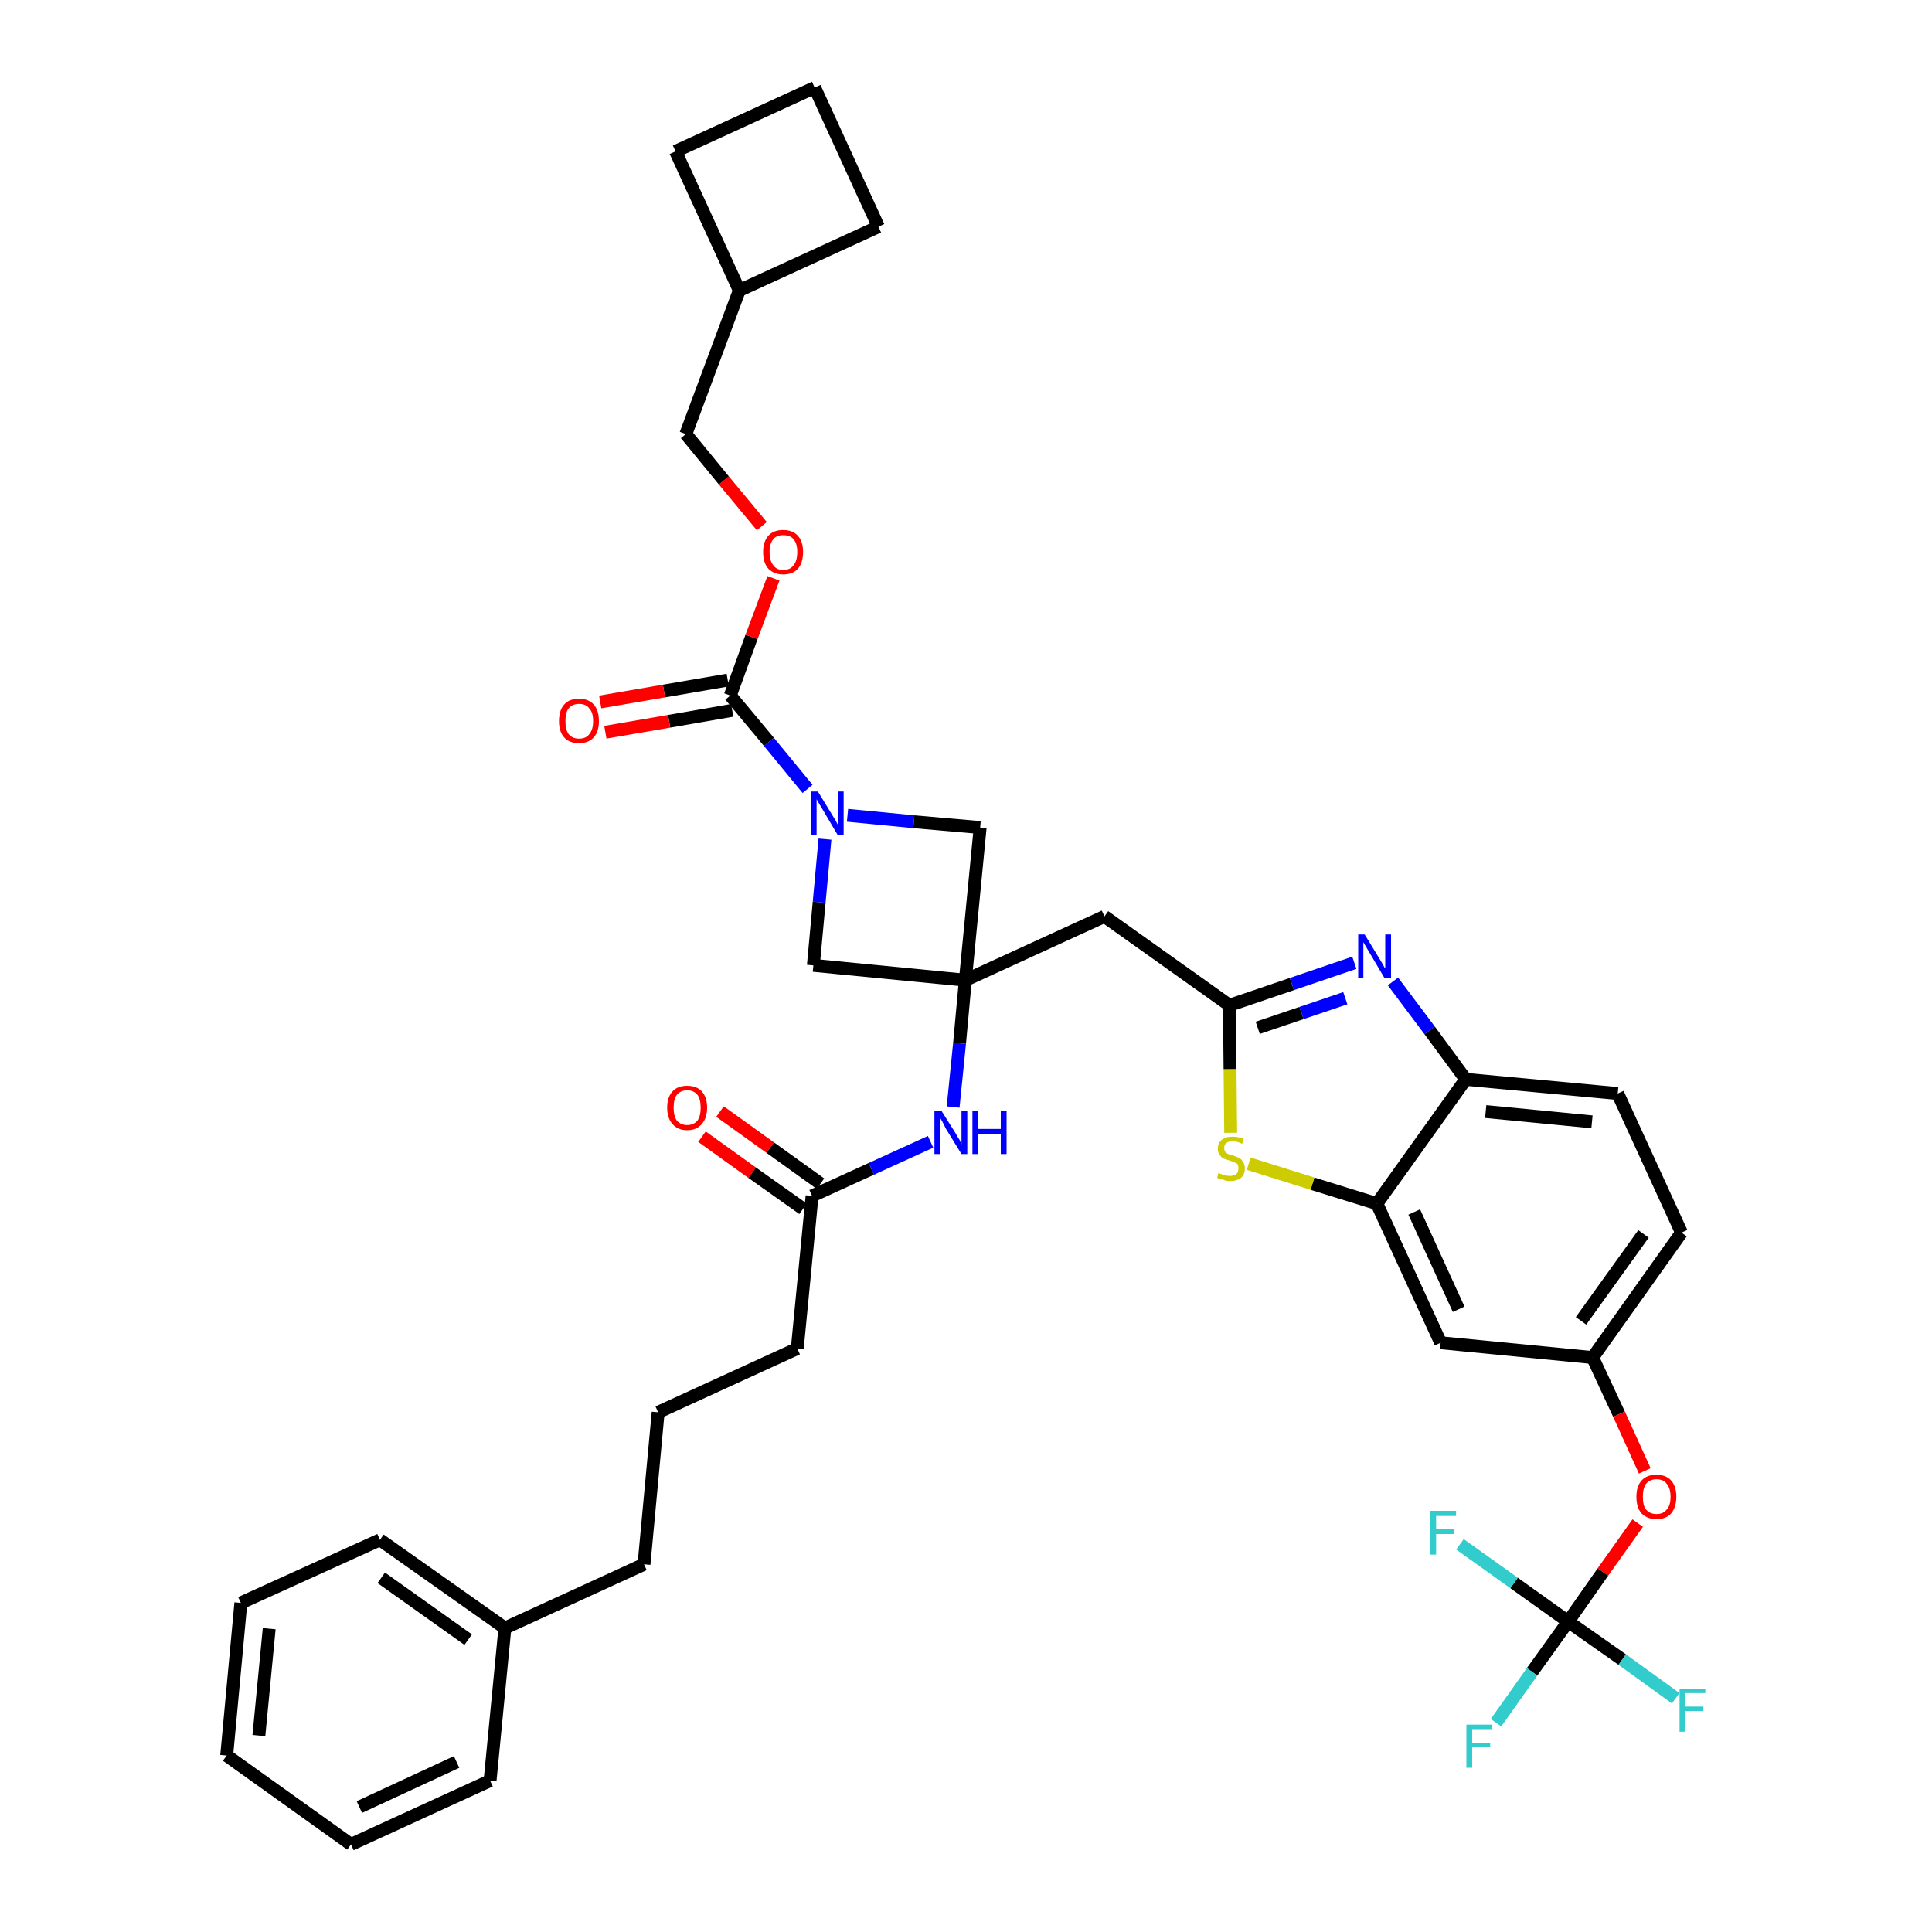 <?xml version='1.0' encoding='iso-8859-1'?>
<svg version='1.1' baseProfile='full'
              xmlns='http://www.w3.org/2000/svg'
                      xmlns:rdkit='http://www.rdkit.org/xml'
                      xmlns:xlink='http://www.w3.org/1999/xlink'
                  xml:space='preserve'
width='300px' height='300px' viewBox='0 0 300 300'>
<!-- END OF HEADER -->
<path class='bond-0 atom-0 atom-1' d='M 109.0,176.5 L 116.8,182.1' style='fill:none;fill-rule:evenodd;stroke:#FF0000;stroke-width:2.0px;stroke-linecap:butt;stroke-linejoin:miter;stroke-opacity:1' />
<path class='bond-0 atom-0 atom-1' d='M 116.8,182.1 L 124.7,187.7' style='fill:none;fill-rule:evenodd;stroke:#000000;stroke-width:2.0px;stroke-linecap:butt;stroke-linejoin:miter;stroke-opacity:1' />
<path class='bond-0 atom-0 atom-1' d='M 111.8,172.6 L 119.6,178.2' style='fill:none;fill-rule:evenodd;stroke:#FF0000;stroke-width:2.0px;stroke-linecap:butt;stroke-linejoin:miter;stroke-opacity:1' />
<path class='bond-0 atom-0 atom-1' d='M 119.6,178.2 L 127.4,183.8' style='fill:none;fill-rule:evenodd;stroke:#000000;stroke-width:2.0px;stroke-linecap:butt;stroke-linejoin:miter;stroke-opacity:1' />
<path class='bond-1 atom-1 atom-2' d='M 126.1,185.7 L 123.8,209.4' style='fill:none;fill-rule:evenodd;stroke:#000000;stroke-width:2.0px;stroke-linecap:butt;stroke-linejoin:miter;stroke-opacity:1' />
<path class='bond-10 atom-1 atom-11' d='M 126.1,185.7 L 135.3,181.5' style='fill:none;fill-rule:evenodd;stroke:#000000;stroke-width:2.0px;stroke-linecap:butt;stroke-linejoin:miter;stroke-opacity:1' />
<path class='bond-10 atom-1 atom-11' d='M 135.3,181.5 L 144.5,177.3' style='fill:none;fill-rule:evenodd;stroke:#0000FF;stroke-width:2.0px;stroke-linecap:butt;stroke-linejoin:miter;stroke-opacity:1' />
<path class='bond-2 atom-2 atom-3' d='M 123.8,209.4 L 102.2,219.3' style='fill:none;fill-rule:evenodd;stroke:#000000;stroke-width:2.0px;stroke-linecap:butt;stroke-linejoin:miter;stroke-opacity:1' />
<path class='bond-3 atom-3 atom-4' d='M 102.2,219.3 L 100.0,242.9' style='fill:none;fill-rule:evenodd;stroke:#000000;stroke-width:2.0px;stroke-linecap:butt;stroke-linejoin:miter;stroke-opacity:1' />
<path class='bond-4 atom-4 atom-5' d='M 100.0,242.9 L 78.4,252.8' style='fill:none;fill-rule:evenodd;stroke:#000000;stroke-width:2.0px;stroke-linecap:butt;stroke-linejoin:miter;stroke-opacity:1' />
<path class='bond-5 atom-5 atom-6' d='M 78.4,252.8 L 59.0,239.1' style='fill:none;fill-rule:evenodd;stroke:#000000;stroke-width:2.0px;stroke-linecap:butt;stroke-linejoin:miter;stroke-opacity:1' />
<path class='bond-5 atom-5 atom-6' d='M 72.7,254.6 L 59.2,245.0' style='fill:none;fill-rule:evenodd;stroke:#000000;stroke-width:2.0px;stroke-linecap:butt;stroke-linejoin:miter;stroke-opacity:1' />
<path class='bond-38 atom-10 atom-5' d='M 76.1,276.5 L 78.4,252.8' style='fill:none;fill-rule:evenodd;stroke:#000000;stroke-width:2.0px;stroke-linecap:butt;stroke-linejoin:miter;stroke-opacity:1' />
<path class='bond-6 atom-6 atom-7' d='M 59.0,239.1 L 37.4,248.9' style='fill:none;fill-rule:evenodd;stroke:#000000;stroke-width:2.0px;stroke-linecap:butt;stroke-linejoin:miter;stroke-opacity:1' />
<path class='bond-7 atom-7 atom-8' d='M 37.4,248.9 L 35.2,272.6' style='fill:none;fill-rule:evenodd;stroke:#000000;stroke-width:2.0px;stroke-linecap:butt;stroke-linejoin:miter;stroke-opacity:1' />
<path class='bond-7 atom-7 atom-8' d='M 41.8,252.9 L 40.2,269.5' style='fill:none;fill-rule:evenodd;stroke:#000000;stroke-width:2.0px;stroke-linecap:butt;stroke-linejoin:miter;stroke-opacity:1' />
<path class='bond-8 atom-8 atom-9' d='M 35.2,272.6 L 54.5,286.4' style='fill:none;fill-rule:evenodd;stroke:#000000;stroke-width:2.0px;stroke-linecap:butt;stroke-linejoin:miter;stroke-opacity:1' />
<path class='bond-9 atom-9 atom-10' d='M 54.5,286.4 L 76.1,276.5' style='fill:none;fill-rule:evenodd;stroke:#000000;stroke-width:2.0px;stroke-linecap:butt;stroke-linejoin:miter;stroke-opacity:1' />
<path class='bond-9 atom-9 atom-10' d='M 55.8,280.6 L 70.9,273.6' style='fill:none;fill-rule:evenodd;stroke:#000000;stroke-width:2.0px;stroke-linecap:butt;stroke-linejoin:miter;stroke-opacity:1' />
<path class='bond-11 atom-11 atom-12' d='M 148.0,171.9 L 149.0,162.0' style='fill:none;fill-rule:evenodd;stroke:#0000FF;stroke-width:2.0px;stroke-linecap:butt;stroke-linejoin:miter;stroke-opacity:1' />
<path class='bond-11 atom-11 atom-12' d='M 149.0,162.0 L 149.9,152.2' style='fill:none;fill-rule:evenodd;stroke:#000000;stroke-width:2.0px;stroke-linecap:butt;stroke-linejoin:miter;stroke-opacity:1' />
<path class='bond-12 atom-12 atom-13' d='M 149.9,152.2 L 171.5,142.3' style='fill:none;fill-rule:evenodd;stroke:#000000;stroke-width:2.0px;stroke-linecap:butt;stroke-linejoin:miter;stroke-opacity:1' />
<path class='bond-27 atom-12 atom-28' d='M 149.9,152.2 L 126.3,149.9' style='fill:none;fill-rule:evenodd;stroke:#000000;stroke-width:2.0px;stroke-linecap:butt;stroke-linejoin:miter;stroke-opacity:1' />
<path class='bond-39 atom-38 atom-12' d='M 152.2,128.5 L 149.9,152.2' style='fill:none;fill-rule:evenodd;stroke:#000000;stroke-width:2.0px;stroke-linecap:butt;stroke-linejoin:miter;stroke-opacity:1' />
<path class='bond-13 atom-13 atom-14' d='M 171.5,142.3 L 190.9,156.1' style='fill:none;fill-rule:evenodd;stroke:#000000;stroke-width:2.0px;stroke-linecap:butt;stroke-linejoin:miter;stroke-opacity:1' />
<path class='bond-14 atom-14 atom-15' d='M 190.9,156.1 L 200.6,152.8' style='fill:none;fill-rule:evenodd;stroke:#000000;stroke-width:2.0px;stroke-linecap:butt;stroke-linejoin:miter;stroke-opacity:1' />
<path class='bond-14 atom-14 atom-15' d='M 200.6,152.8 L 210.3,149.5' style='fill:none;fill-rule:evenodd;stroke:#0000FF;stroke-width:2.0px;stroke-linecap:butt;stroke-linejoin:miter;stroke-opacity:1' />
<path class='bond-14 atom-14 atom-15' d='M 195.3,159.6 L 202.1,157.3' style='fill:none;fill-rule:evenodd;stroke:#000000;stroke-width:2.0px;stroke-linecap:butt;stroke-linejoin:miter;stroke-opacity:1' />
<path class='bond-14 atom-14 atom-15' d='M 202.1,157.3 L 208.9,155.0' style='fill:none;fill-rule:evenodd;stroke:#0000FF;stroke-width:2.0px;stroke-linecap:butt;stroke-linejoin:miter;stroke-opacity:1' />
<path class='bond-40 atom-27 atom-14' d='M 191.1,175.9 L 191.0,166.0' style='fill:none;fill-rule:evenodd;stroke:#CCCC00;stroke-width:2.0px;stroke-linecap:butt;stroke-linejoin:miter;stroke-opacity:1' />
<path class='bond-40 atom-27 atom-14' d='M 191.0,166.0 L 190.9,156.1' style='fill:none;fill-rule:evenodd;stroke:#000000;stroke-width:2.0px;stroke-linecap:butt;stroke-linejoin:miter;stroke-opacity:1' />
<path class='bond-15 atom-15 atom-16' d='M 216.3,152.4 L 222.0,160.0' style='fill:none;fill-rule:evenodd;stroke:#0000FF;stroke-width:2.0px;stroke-linecap:butt;stroke-linejoin:miter;stroke-opacity:1' />
<path class='bond-15 atom-15 atom-16' d='M 222.0,160.0 L 227.6,167.6' style='fill:none;fill-rule:evenodd;stroke:#000000;stroke-width:2.0px;stroke-linecap:butt;stroke-linejoin:miter;stroke-opacity:1' />
<path class='bond-16 atom-16 atom-17' d='M 227.6,167.6 L 251.2,169.8' style='fill:none;fill-rule:evenodd;stroke:#000000;stroke-width:2.0px;stroke-linecap:butt;stroke-linejoin:miter;stroke-opacity:1' />
<path class='bond-16 atom-16 atom-17' d='M 230.7,172.6 L 247.2,174.2' style='fill:none;fill-rule:evenodd;stroke:#000000;stroke-width:2.0px;stroke-linecap:butt;stroke-linejoin:miter;stroke-opacity:1' />
<path class='bond-42 atom-26 atom-16' d='M 213.8,186.9 L 227.6,167.6' style='fill:none;fill-rule:evenodd;stroke:#000000;stroke-width:2.0px;stroke-linecap:butt;stroke-linejoin:miter;stroke-opacity:1' />
<path class='bond-17 atom-17 atom-18' d='M 251.2,169.8 L 261.1,191.4' style='fill:none;fill-rule:evenodd;stroke:#000000;stroke-width:2.0px;stroke-linecap:butt;stroke-linejoin:miter;stroke-opacity:1' />
<path class='bond-18 atom-18 atom-19' d='M 261.1,191.4 L 247.3,210.8' style='fill:none;fill-rule:evenodd;stroke:#000000;stroke-width:2.0px;stroke-linecap:butt;stroke-linejoin:miter;stroke-opacity:1' />
<path class='bond-18 atom-18 atom-19' d='M 255.2,191.6 L 245.5,205.1' style='fill:none;fill-rule:evenodd;stroke:#000000;stroke-width:2.0px;stroke-linecap:butt;stroke-linejoin:miter;stroke-opacity:1' />
<path class='bond-19 atom-19 atom-20' d='M 247.3,210.8 L 251.4,219.6' style='fill:none;fill-rule:evenodd;stroke:#000000;stroke-width:2.0px;stroke-linecap:butt;stroke-linejoin:miter;stroke-opacity:1' />
<path class='bond-19 atom-19 atom-20' d='M 251.4,219.6 L 255.4,228.4' style='fill:none;fill-rule:evenodd;stroke:#FF0000;stroke-width:2.0px;stroke-linecap:butt;stroke-linejoin:miter;stroke-opacity:1' />
<path class='bond-24 atom-19 atom-25' d='M 247.3,210.8 L 223.7,208.5' style='fill:none;fill-rule:evenodd;stroke:#000000;stroke-width:2.0px;stroke-linecap:butt;stroke-linejoin:miter;stroke-opacity:1' />
<path class='bond-20 atom-20 atom-21' d='M 254.3,236.5 L 248.9,244.1' style='fill:none;fill-rule:evenodd;stroke:#FF0000;stroke-width:2.0px;stroke-linecap:butt;stroke-linejoin:miter;stroke-opacity:1' />
<path class='bond-20 atom-20 atom-21' d='M 248.9,244.1 L 243.5,251.8' style='fill:none;fill-rule:evenodd;stroke:#000000;stroke-width:2.0px;stroke-linecap:butt;stroke-linejoin:miter;stroke-opacity:1' />
<path class='bond-21 atom-21 atom-22' d='M 243.5,251.8 L 237.9,259.6' style='fill:none;fill-rule:evenodd;stroke:#000000;stroke-width:2.0px;stroke-linecap:butt;stroke-linejoin:miter;stroke-opacity:1' />
<path class='bond-21 atom-21 atom-22' d='M 237.9,259.6 L 232.3,267.5' style='fill:none;fill-rule:evenodd;stroke:#33CCCC;stroke-width:2.0px;stroke-linecap:butt;stroke-linejoin:miter;stroke-opacity:1' />
<path class='bond-22 atom-21 atom-23' d='M 243.5,251.8 L 251.9,257.7' style='fill:none;fill-rule:evenodd;stroke:#000000;stroke-width:2.0px;stroke-linecap:butt;stroke-linejoin:miter;stroke-opacity:1' />
<path class='bond-22 atom-21 atom-23' d='M 251.9,257.7 L 260.2,263.7' style='fill:none;fill-rule:evenodd;stroke:#33CCCC;stroke-width:2.0px;stroke-linecap:butt;stroke-linejoin:miter;stroke-opacity:1' />
<path class='bond-23 atom-21 atom-24' d='M 243.5,251.8 L 235.1,245.8' style='fill:none;fill-rule:evenodd;stroke:#000000;stroke-width:2.0px;stroke-linecap:butt;stroke-linejoin:miter;stroke-opacity:1' />
<path class='bond-23 atom-21 atom-24' d='M 235.1,245.8 L 226.7,239.8' style='fill:none;fill-rule:evenodd;stroke:#33CCCC;stroke-width:2.0px;stroke-linecap:butt;stroke-linejoin:miter;stroke-opacity:1' />
<path class='bond-25 atom-25 atom-26' d='M 223.7,208.5 L 213.8,186.9' style='fill:none;fill-rule:evenodd;stroke:#000000;stroke-width:2.0px;stroke-linecap:butt;stroke-linejoin:miter;stroke-opacity:1' />
<path class='bond-25 atom-25 atom-26' d='M 226.5,203.3 L 219.6,188.2' style='fill:none;fill-rule:evenodd;stroke:#000000;stroke-width:2.0px;stroke-linecap:butt;stroke-linejoin:miter;stroke-opacity:1' />
<path class='bond-26 atom-26 atom-27' d='M 213.8,186.9 L 203.8,183.8' style='fill:none;fill-rule:evenodd;stroke:#000000;stroke-width:2.0px;stroke-linecap:butt;stroke-linejoin:miter;stroke-opacity:1' />
<path class='bond-26 atom-26 atom-27' d='M 203.8,183.8 L 193.9,180.7' style='fill:none;fill-rule:evenodd;stroke:#CCCC00;stroke-width:2.0px;stroke-linecap:butt;stroke-linejoin:miter;stroke-opacity:1' />
<path class='bond-28 atom-28 atom-29' d='M 126.3,149.9 L 127.2,140.1' style='fill:none;fill-rule:evenodd;stroke:#000000;stroke-width:2.0px;stroke-linecap:butt;stroke-linejoin:miter;stroke-opacity:1' />
<path class='bond-28 atom-28 atom-29' d='M 127.2,140.1 L 128.1,130.3' style='fill:none;fill-rule:evenodd;stroke:#0000FF;stroke-width:2.0px;stroke-linecap:butt;stroke-linejoin:miter;stroke-opacity:1' />
<path class='bond-29 atom-29 atom-30' d='M 125.4,122.5 L 119.4,115.2' style='fill:none;fill-rule:evenodd;stroke:#0000FF;stroke-width:2.0px;stroke-linecap:butt;stroke-linejoin:miter;stroke-opacity:1' />
<path class='bond-29 atom-29 atom-30' d='M 119.4,115.2 L 113.4,108.0' style='fill:none;fill-rule:evenodd;stroke:#000000;stroke-width:2.0px;stroke-linecap:butt;stroke-linejoin:miter;stroke-opacity:1' />
<path class='bond-37 atom-29 atom-38' d='M 131.6,126.6 L 141.9,127.6' style='fill:none;fill-rule:evenodd;stroke:#0000FF;stroke-width:2.0px;stroke-linecap:butt;stroke-linejoin:miter;stroke-opacity:1' />
<path class='bond-37 atom-29 atom-38' d='M 141.9,127.6 L 152.2,128.5' style='fill:none;fill-rule:evenodd;stroke:#000000;stroke-width:2.0px;stroke-linecap:butt;stroke-linejoin:miter;stroke-opacity:1' />
<path class='bond-30 atom-30 atom-31' d='M 113.0,105.6 L 103.1,107.3' style='fill:none;fill-rule:evenodd;stroke:#000000;stroke-width:2.0px;stroke-linecap:butt;stroke-linejoin:miter;stroke-opacity:1' />
<path class='bond-30 atom-30 atom-31' d='M 103.1,107.3 L 93.2,109.0' style='fill:none;fill-rule:evenodd;stroke:#FF0000;stroke-width:2.0px;stroke-linecap:butt;stroke-linejoin:miter;stroke-opacity:1' />
<path class='bond-30 atom-30 atom-31' d='M 113.7,110.3 L 103.9,112.0' style='fill:none;fill-rule:evenodd;stroke:#000000;stroke-width:2.0px;stroke-linecap:butt;stroke-linejoin:miter;stroke-opacity:1' />
<path class='bond-30 atom-30 atom-31' d='M 103.9,112.0 L 94.0,113.7' style='fill:none;fill-rule:evenodd;stroke:#FF0000;stroke-width:2.0px;stroke-linecap:butt;stroke-linejoin:miter;stroke-opacity:1' />
<path class='bond-31 atom-30 atom-32' d='M 113.4,108.0 L 116.7,98.9' style='fill:none;fill-rule:evenodd;stroke:#000000;stroke-width:2.0px;stroke-linecap:butt;stroke-linejoin:miter;stroke-opacity:1' />
<path class='bond-31 atom-30 atom-32' d='M 116.7,98.9 L 120.1,89.8' style='fill:none;fill-rule:evenodd;stroke:#FF0000;stroke-width:2.0px;stroke-linecap:butt;stroke-linejoin:miter;stroke-opacity:1' />
<path class='bond-32 atom-32 atom-33' d='M 118.3,81.7 L 112.4,74.6' style='fill:none;fill-rule:evenodd;stroke:#FF0000;stroke-width:2.0px;stroke-linecap:butt;stroke-linejoin:miter;stroke-opacity:1' />
<path class='bond-32 atom-32 atom-33' d='M 112.4,74.6 L 106.5,67.4' style='fill:none;fill-rule:evenodd;stroke:#000000;stroke-width:2.0px;stroke-linecap:butt;stroke-linejoin:miter;stroke-opacity:1' />
<path class='bond-33 atom-33 atom-34' d='M 106.5,67.4 L 114.8,45.1' style='fill:none;fill-rule:evenodd;stroke:#000000;stroke-width:2.0px;stroke-linecap:butt;stroke-linejoin:miter;stroke-opacity:1' />
<path class='bond-34 atom-34 atom-35' d='M 114.8,45.1 L 136.4,35.2' style='fill:none;fill-rule:evenodd;stroke:#000000;stroke-width:2.0px;stroke-linecap:butt;stroke-linejoin:miter;stroke-opacity:1' />
<path class='bond-41 atom-37 atom-34' d='M 104.9,23.5 L 114.8,45.1' style='fill:none;fill-rule:evenodd;stroke:#000000;stroke-width:2.0px;stroke-linecap:butt;stroke-linejoin:miter;stroke-opacity:1' />
<path class='bond-35 atom-35 atom-36' d='M 136.4,35.2 L 126.5,13.6' style='fill:none;fill-rule:evenodd;stroke:#000000;stroke-width:2.0px;stroke-linecap:butt;stroke-linejoin:miter;stroke-opacity:1' />
<path class='bond-36 atom-36 atom-37' d='M 126.5,13.6 L 104.9,23.5' style='fill:none;fill-rule:evenodd;stroke:#000000;stroke-width:2.0px;stroke-linecap:butt;stroke-linejoin:miter;stroke-opacity:1' />
<path  class='atom-0' d='M 103.6 172.0
Q 103.6 170.4, 104.4 169.5
Q 105.2 168.6, 106.7 168.6
Q 108.2 168.6, 109.0 169.5
Q 109.8 170.4, 109.8 172.0
Q 109.8 173.6, 109.0 174.5
Q 108.2 175.5, 106.7 175.5
Q 105.2 175.5, 104.4 174.5
Q 103.6 173.6, 103.6 172.0
M 106.7 174.7
Q 107.7 174.7, 108.3 174.0
Q 108.8 173.3, 108.8 172.0
Q 108.8 170.7, 108.3 170.0
Q 107.7 169.3, 106.7 169.3
Q 105.7 169.3, 105.1 170.0
Q 104.6 170.7, 104.6 172.0
Q 104.6 173.3, 105.1 174.0
Q 105.7 174.7, 106.7 174.7
' fill='#FF0000'/>
<path  class='atom-11' d='M 146.2 172.5
L 148.4 176.0
Q 148.6 176.4, 149.0 177.0
Q 149.3 177.7, 149.3 177.7
L 149.3 172.5
L 150.2 172.5
L 150.2 179.2
L 149.3 179.2
L 146.9 175.3
Q 146.7 174.9, 146.4 174.3
Q 146.1 173.8, 146.0 173.6
L 146.0 179.2
L 145.1 179.2
L 145.1 172.5
L 146.2 172.5
' fill='#0000FF'/>
<path  class='atom-11' d='M 151.0 172.5
L 151.9 172.5
L 151.9 175.3
L 155.4 175.3
L 155.4 172.5
L 156.3 172.5
L 156.3 179.2
L 155.4 179.2
L 155.4 176.1
L 151.9 176.1
L 151.9 179.2
L 151.0 179.2
L 151.0 172.5
' fill='#0000FF'/>
<path  class='atom-15' d='M 211.9 145.1
L 214.1 148.7
Q 214.3 149.0, 214.7 149.7
Q 215.0 150.3, 215.1 150.4
L 215.1 145.1
L 216.0 145.1
L 216.0 151.9
L 215.0 151.9
L 212.7 148.0
Q 212.4 147.5, 212.1 147.0
Q 211.8 146.5, 211.7 146.3
L 211.7 151.9
L 210.9 151.9
L 210.9 145.1
L 211.9 145.1
' fill='#0000FF'/>
<path  class='atom-20' d='M 254.1 232.4
Q 254.1 230.8, 254.9 229.9
Q 255.7 229.0, 257.2 229.0
Q 258.7 229.0, 259.5 229.9
Q 260.3 230.8, 260.3 232.4
Q 260.3 234.0, 259.5 235.0
Q 258.7 235.9, 257.2 235.9
Q 255.8 235.9, 254.9 235.0
Q 254.1 234.1, 254.1 232.4
M 257.2 235.1
Q 258.3 235.1, 258.8 234.4
Q 259.4 233.8, 259.4 232.4
Q 259.4 231.1, 258.8 230.4
Q 258.3 229.7, 257.2 229.7
Q 256.2 229.7, 255.6 230.4
Q 255.1 231.1, 255.1 232.4
Q 255.1 233.8, 255.6 234.4
Q 256.2 235.1, 257.2 235.1
' fill='#FF0000'/>
<path  class='atom-22' d='M 227.7 267.8
L 231.7 267.8
L 231.7 268.5
L 228.6 268.5
L 228.6 270.6
L 231.4 270.6
L 231.4 271.3
L 228.6 271.3
L 228.6 274.5
L 227.7 274.5
L 227.7 267.8
' fill='#33CCCC'/>
<path  class='atom-23' d='M 260.8 262.2
L 264.8 262.2
L 264.8 262.9
L 261.7 262.9
L 261.7 265.0
L 264.5 265.0
L 264.5 265.7
L 261.7 265.7
L 261.7 268.9
L 260.8 268.9
L 260.8 262.2
' fill='#33CCCC'/>
<path  class='atom-24' d='M 222.1 234.6
L 226.1 234.6
L 226.1 235.4
L 223.0 235.4
L 223.0 237.4
L 225.8 237.4
L 225.8 238.2
L 223.0 238.2
L 223.0 241.4
L 222.1 241.4
L 222.1 234.6
' fill='#33CCCC'/>
<path  class='atom-27' d='M 189.2 182.1
Q 189.3 182.2, 189.6 182.3
Q 189.9 182.4, 190.3 182.5
Q 190.6 182.6, 191.0 182.6
Q 191.6 182.6, 192.0 182.3
Q 192.3 182.0, 192.3 181.4
Q 192.3 181.1, 192.2 180.8
Q 192.0 180.6, 191.7 180.5
Q 191.4 180.4, 190.9 180.2
Q 190.3 180.0, 190.0 179.9
Q 189.6 179.7, 189.4 179.3
Q 189.1 179.0, 189.1 178.4
Q 189.1 177.5, 189.7 177.0
Q 190.3 176.5, 191.4 176.5
Q 192.2 176.5, 193.1 176.8
L 192.9 177.6
Q 192.0 177.2, 191.4 177.2
Q 190.8 177.2, 190.4 177.5
Q 190.1 177.8, 190.1 178.2
Q 190.1 178.6, 190.2 178.8
Q 190.4 179.0, 190.7 179.2
Q 191.0 179.3, 191.4 179.4
Q 192.0 179.6, 192.4 179.8
Q 192.8 180.0, 193.0 180.4
Q 193.3 180.8, 193.3 181.4
Q 193.3 182.4, 192.7 182.9
Q 192.0 183.4, 191.0 183.4
Q 190.4 183.4, 190.0 183.2
Q 189.5 183.1, 189.0 182.9
L 189.2 182.1
' fill='#CCCC00'/>
<path  class='atom-29' d='M 127.0 122.9
L 129.2 126.5
Q 129.4 126.8, 129.8 127.5
Q 130.1 128.1, 130.2 128.2
L 130.2 122.9
L 131.0 122.9
L 131.0 129.7
L 130.1 129.7
L 127.8 125.8
Q 127.5 125.3, 127.2 124.8
Q 126.9 124.3, 126.8 124.1
L 126.8 129.7
L 125.9 129.7
L 125.9 122.9
L 127.0 122.9
' fill='#0000FF'/>
<path  class='atom-31' d='M 86.8 112.0
Q 86.8 110.3, 87.6 109.4
Q 88.4 108.5, 89.9 108.5
Q 91.4 108.5, 92.2 109.4
Q 93.0 110.3, 93.0 112.0
Q 93.0 113.6, 92.2 114.5
Q 91.4 115.4, 89.9 115.4
Q 88.4 115.4, 87.6 114.5
Q 86.8 113.6, 86.8 112.0
M 89.9 114.7
Q 91.0 114.7, 91.5 114.0
Q 92.1 113.3, 92.1 112.0
Q 92.1 110.6, 91.5 110.0
Q 91.0 109.3, 89.9 109.3
Q 88.9 109.3, 88.3 110.0
Q 87.8 110.6, 87.8 112.0
Q 87.8 113.3, 88.3 114.0
Q 88.9 114.7, 89.9 114.7
' fill='#FF0000'/>
<path  class='atom-32' d='M 118.5 85.7
Q 118.5 84.1, 119.3 83.2
Q 120.1 82.3, 121.6 82.3
Q 123.1 82.3, 123.9 83.2
Q 124.7 84.1, 124.7 85.7
Q 124.7 87.4, 123.9 88.3
Q 123.1 89.2, 121.6 89.2
Q 120.2 89.2, 119.3 88.3
Q 118.5 87.4, 118.5 85.7
M 121.6 88.5
Q 122.7 88.5, 123.2 87.8
Q 123.8 87.1, 123.8 85.7
Q 123.8 84.4, 123.2 83.7
Q 122.7 83.1, 121.6 83.1
Q 120.6 83.1, 120.1 83.7
Q 119.5 84.4, 119.5 85.7
Q 119.5 87.1, 120.1 87.8
Q 120.6 88.5, 121.6 88.5
' fill='#FF0000'/>
</svg>
